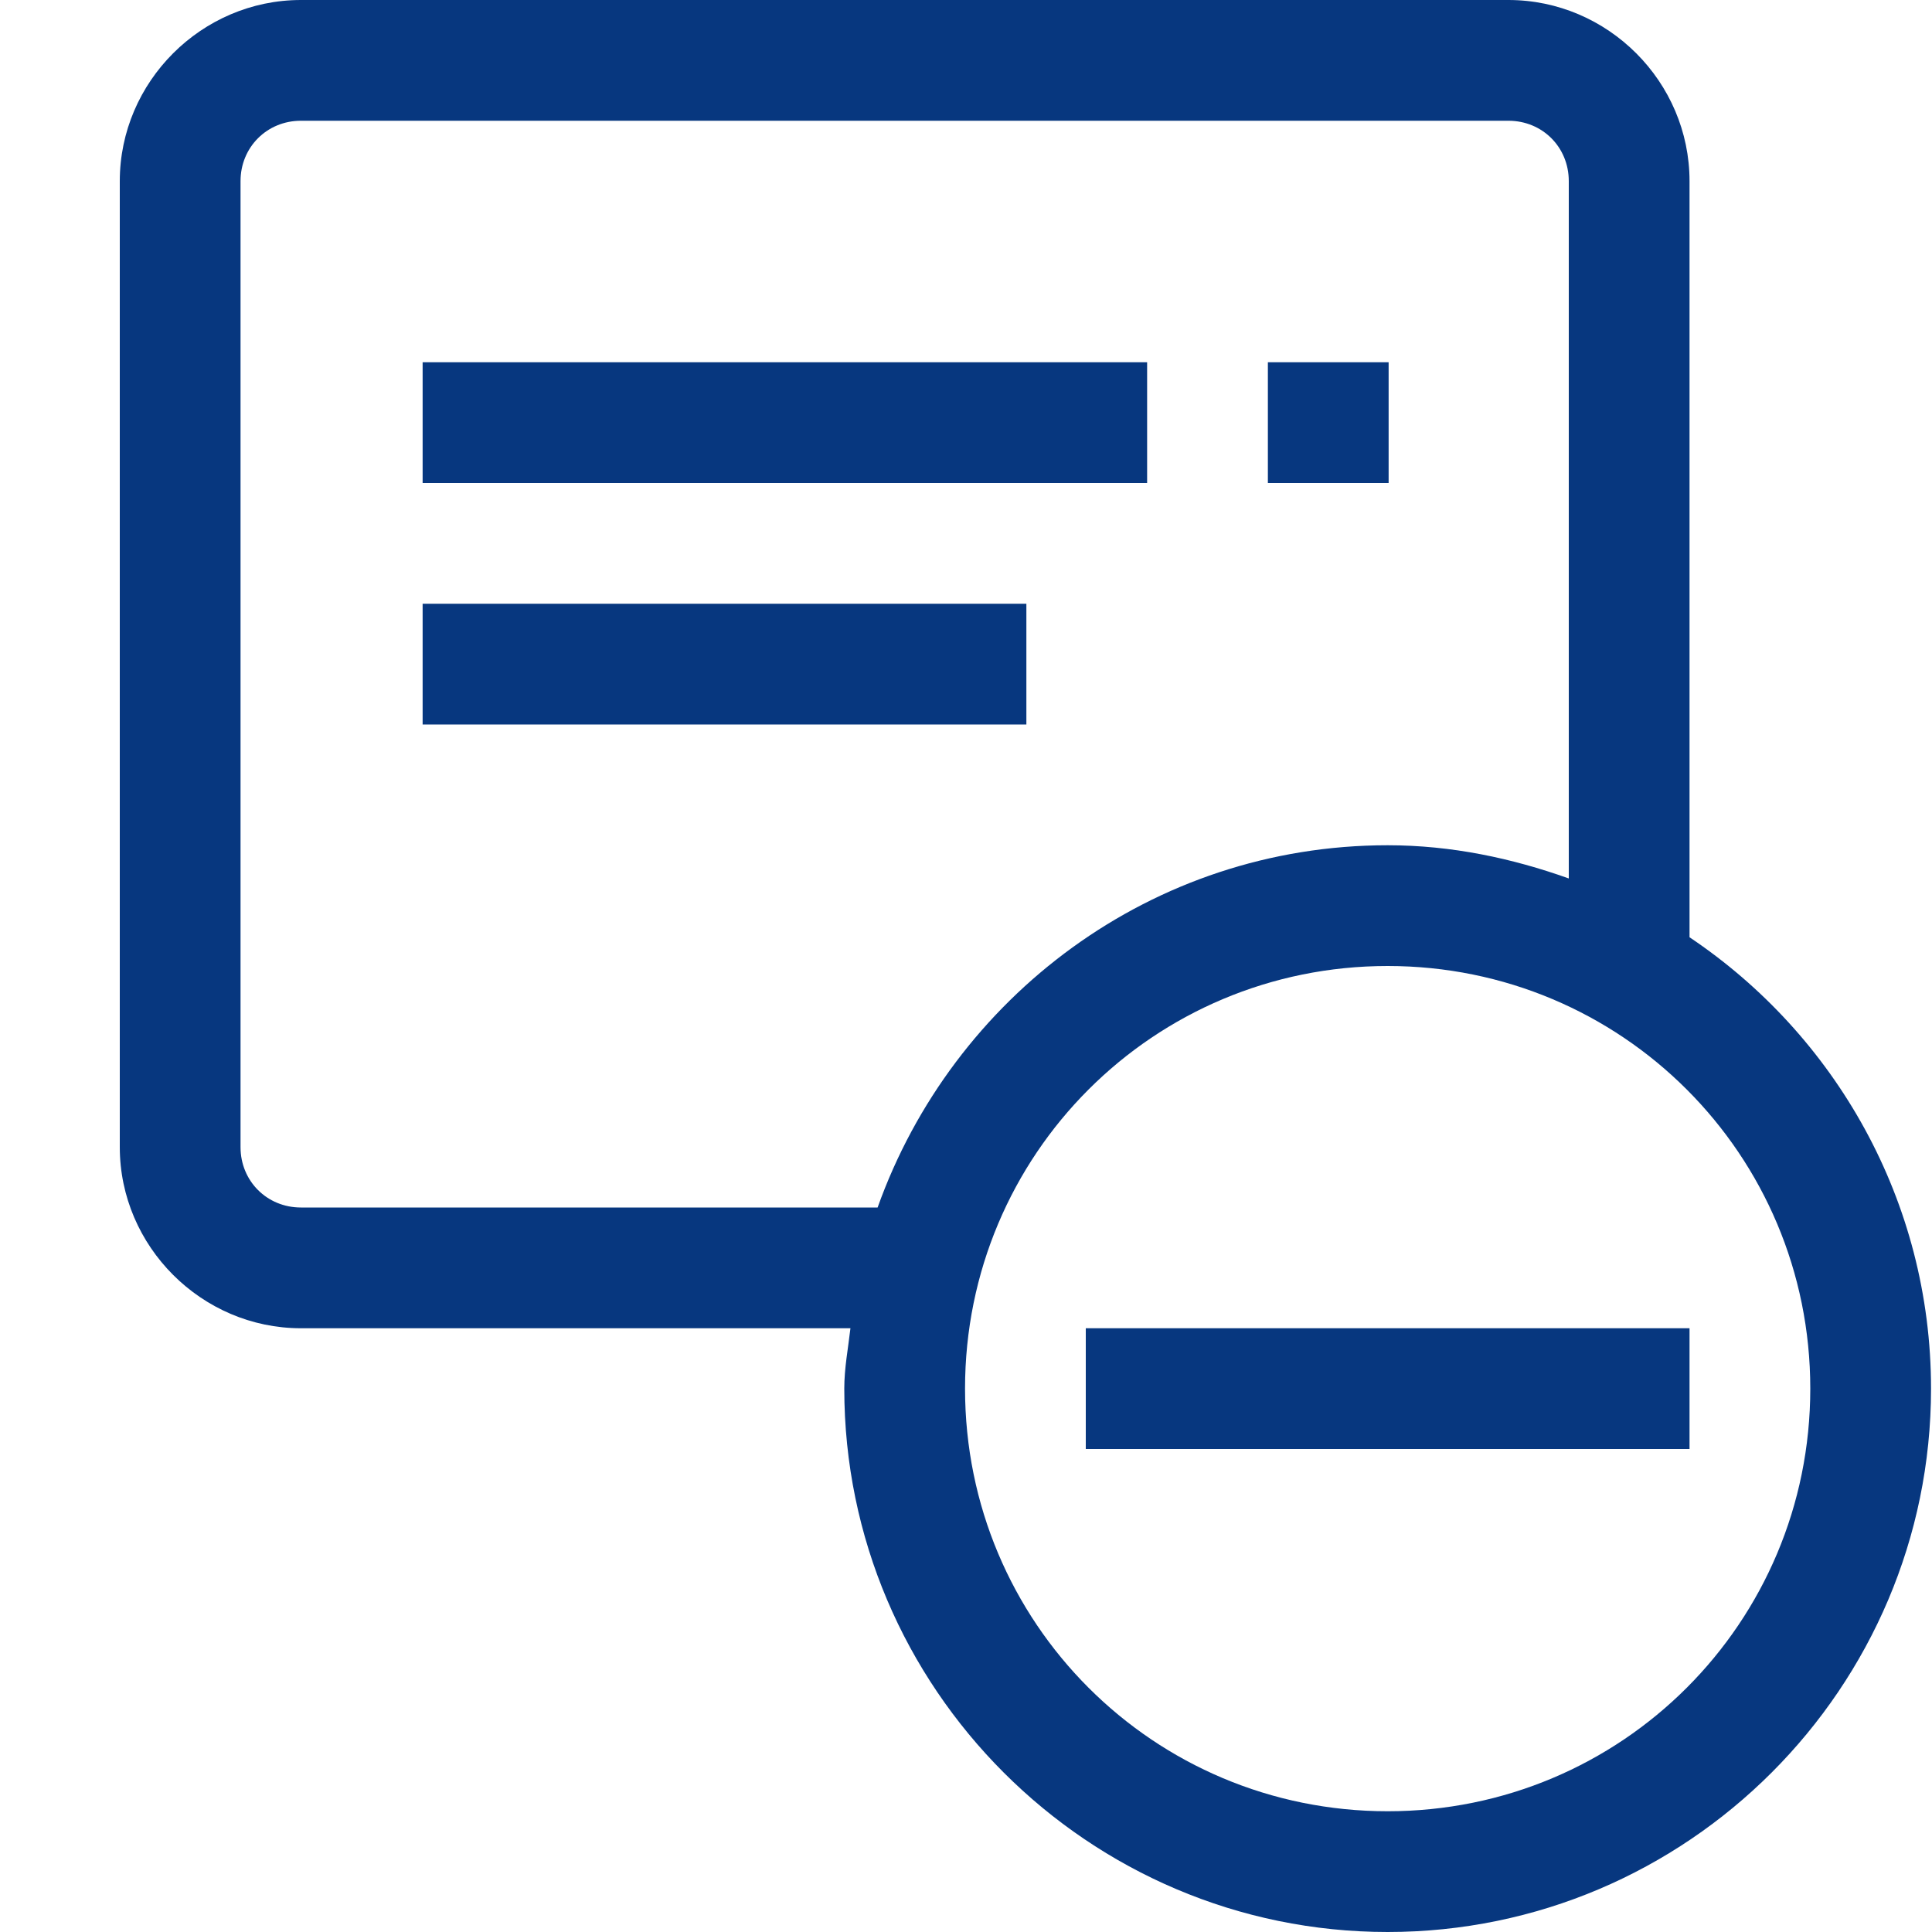 <svg width="16" height="16" viewBox="0 0 16 16" fill="none" xmlns="http://www.w3.org/2000/svg">
<path d="M2.492 0C1.67 0 0.992 0.677 0.992 1.5V9.5C0.992 10.322 1.67 11 2.492 11H7.043C7.024 11.166 6.992 11.329 6.992 11.5C6.992 13.979 9.013 16 11.492 16C13.972 16 15.992 13.979 15.992 11.5C15.992 9.945 15.197 8.57 13.992 7.762V1.5C13.992 0.677 13.315 0 12.492 0H2.492ZM2.492 1H12.492C12.774 1 12.992 1.219 12.992 1.5V7.275C12.521 7.107 12.02 7 11.492 7C9.541 7 7.889 8.258 7.268 10H2.492C2.211 10 1.992 9.781 1.992 9.5V1.5C1.992 1.219 2.211 1 2.492 1ZM11.492 8C13.431 8 14.992 9.561 14.992 11.5C14.992 13.439 13.431 15 11.492 15C9.553 15 7.992 13.439 7.992 11.5C7.992 9.561 9.553 8 11.492 8ZM8.992 11V12H13.992V11H8.992Z" fill="#07377F"/>
<path d="M3.5 4V3H9.5V4H3.5Z" fill="#07377F"/>
<path d="M3.5 6V5H8.5V6H3.5Z" fill="#07377F"/>
<path d="M10.5 4V3H11.5V4H10.5Z" fill="#07377F"/>
</svg>
